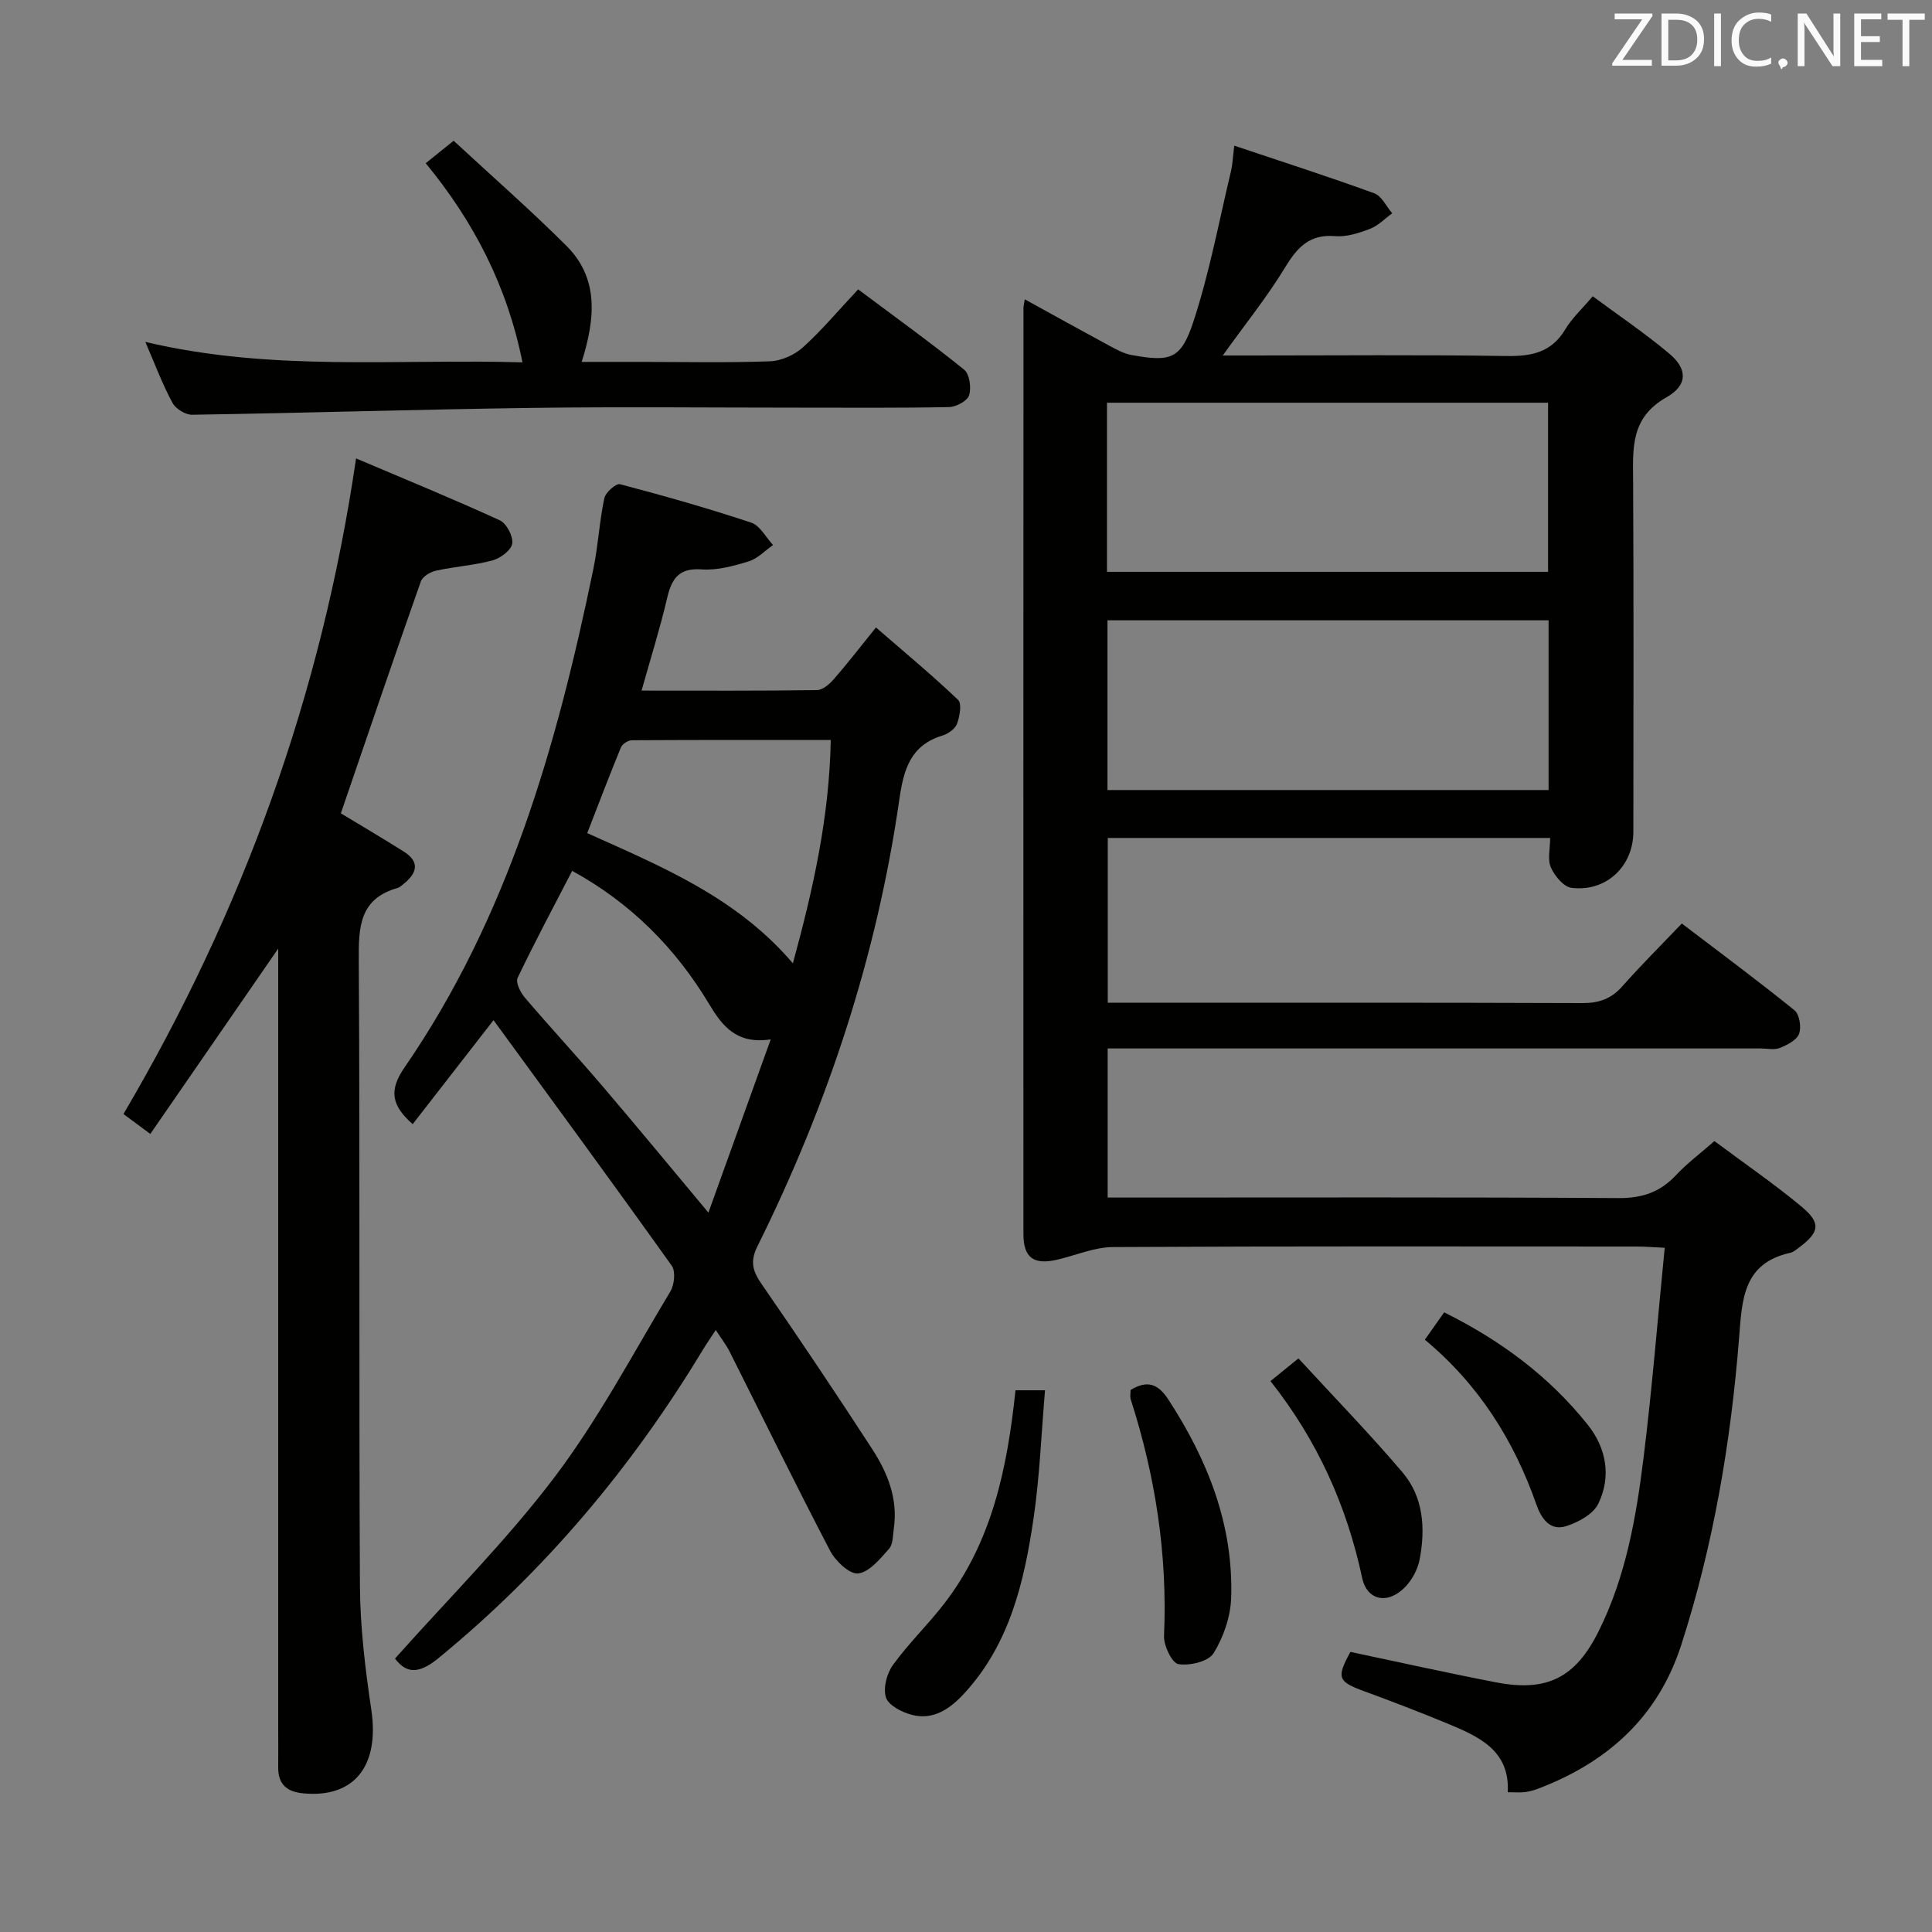 <svg enable-background="new 0 0 400 400" viewBox="0 0 400 400" xmlns="http://www.w3.org/2000/svg"><rect x="0" y="0" width="400" height="400" fill="#808080" stroke="none"/><g fill="#010100"><path d="m212.17 61.97c6.19 3.41 11.84 6.55 17.53 9.62 1.45.78 2.97 1.62 4.56 1.91 8.09 1.46 10.25.93 12.83-6.94 3.34-10.17 5.3-20.8 7.8-31.24.3-1.25.33-2.56.65-5.16 10.04 3.37 19.58 6.43 28.99 9.86 1.54.56 2.49 2.72 3.71 4.14-1.52 1.1-2.89 2.56-4.58 3.21-2.29.88-4.87 1.72-7.24 1.52-5.36-.45-7.87 2.38-10.41 6.56-3.69 6.07-8.19 11.64-12.85 18.15h5.72c17.67 0 35.33-.17 53 .11 5.23.08 9.35-.74 12.21-5.55 1.34-2.25 3.36-4.09 5.67-6.82 5.4 4 10.87 7.69 15.89 11.91 3.68 3.09 3.86 6.46-.6 8.99-7.53 4.26-6.97 10.6-6.93 17.44.13 24.16.06 48.33.05 72.5 0 7.19-5.65 12.55-12.84 11.63-1.61-.21-3.47-2.48-4.24-4.22-.72-1.64-.15-3.85-.15-6.1-30.75 0-61 0-91.59 0v34.12h5.21c31 0 62-.05 93 .07 3.44.01 6-.85 8.3-3.45 3.86-4.36 7.99-8.47 12.34-13.03 8.15 6.21 15.87 11.93 23.33 17.97 1.04.84 1.46 3.52.94 4.89-.5 1.31-2.47 2.3-4 2.91-1.15.46-2.63.1-3.96.1-43 0-86 0-128.99 0-1.96 0-3.93 0-6.19 0v30.87h5.28c33.5 0 67-.1 100.49.11 4.9.03 8.6-1.22 11.89-4.74 2.25-2.41 4.93-4.41 7.96-7.06 6.13 4.57 12.3 8.8 18.03 13.56 4.13 3.43 3.74 5.34-.62 8.56-.53.39-1.09.88-1.7 1.01-9.85 2.17-9.98 9.77-10.61 17.72-1.71 21.55-5.3 42.8-11.96 63.45-4.8 14.89-15.18 24.23-29.46 29.71-.92.36-1.9.64-2.88.77s-1.99.03-3.59.03c.49-8.69-6.04-11.55-12.6-14.27-5.67-2.34-11.41-4.54-17.17-6.66-5.4-1.98-5.73-2.77-2.8-8.12 10.08 2.12 20.11 4.37 30.2 6.31 10.52 2.02 16.37-.99 21.12-10.45 5.76-11.47 7.88-23.94 9.42-36.46 1.74-14.15 2.88-28.38 4.33-43.07-2.53-.12-4.13-.26-5.73-.26-36.17-.01-72.33-.09-108.49.11-3.84.02-7.67 1.7-11.5 2.6-4.9 1.15-7.04-.35-7.05-5.29-.02-63.83-.01-127.66.01-191.49-.04-.49.1-.97.27-2.04zm17.02 56.42h91.32c0-12 0-23.56 0-35.01-30.66 0-60.9 0-91.32 0zm91.43 45.18c0-12.03 0-23.46 0-35.14-30.56 0-60.8 0-91.33 0v35.14z"/><path d="m132.83 142.98c12.42 0 24.37.07 36.32-.1 1.19-.02 2.6-1.25 3.5-2.28 2.81-3.23 5.43-6.63 8.71-10.69 5.91 5.13 11.63 9.87 17 14.99.82.78.34 3.42-.22 4.95-.39 1.06-1.84 2.08-3.02 2.44-6.61 2-8.03 7.04-8.91 13.15-4.66 32.47-14.83 63.26-29.39 92.59-1.62 3.27-.94 5.22.95 7.95 7.76 11.21 15.34 22.54 22.77 33.97 3.2 4.92 5.4 10.32 4.52 16.44-.21 1.47-.14 3.32-1 4.28-1.84 2.07-4.07 4.82-6.39 5.1-1.77.21-4.7-2.58-5.81-4.71-7.13-13.65-13.9-27.5-20.82-41.26-.67-1.32-1.6-2.51-2.85-4.44-1.09 1.68-1.98 2.95-2.78 4.28-14.68 24.28-32.66 45.67-54.68 63.7-4.24 3.47-6.73 2.98-8.95.05 11.19-12.57 23.04-24.36 33.03-37.56 9.08-12 16.2-25.5 23.98-38.45.83-1.38 1.12-4.16.29-5.32-12.06-16.91-24.35-33.65-36.9-50.85-5.93 7.63-11.26 14.49-16.74 21.54-4.44-3.94-4.94-7.02-1.69-11.74 21.44-31.14 31.55-66.67 39.08-103.12 1.01-4.87 1.26-9.89 2.29-14.75.25-1.19 2.42-3.1 3.24-2.89 9.13 2.4 18.22 4.98 27.18 7.96 1.81.6 3.02 3.04 4.51 4.63-1.67 1.17-3.2 2.82-5.06 3.39-3.13.96-6.52 1.89-9.72 1.66-4.78-.35-6.21 1.96-7.16 5.98-1.46 6.24-3.39 12.39-5.28 19.11zm13.84 108.08c4.47-12.42 8.53-23.73 12.9-35.87-7.08 1.08-10.04-2.79-12.74-7.29-6.97-11.63-16.24-20.95-28.37-27.6-3.84 7.43-7.74 14.72-11.3 22.17-.44.93.58 2.99 1.48 4.05 5.28 6.19 10.82 12.17 16.11 18.37 7.11 8.32 14.05 16.76 21.92 26.17zm25.33-97.86c-14.03 0-27.61-.02-41.19.06-.77.01-1.96.77-2.25 1.47-2.38 5.78-4.6 11.64-6.98 17.76 15.48 6.96 30.96 13.32 42.58 26.96 4.25-15.58 7.54-30.35 7.84-46.25z"/><path d="m70.57 168.39c4.24 2.57 8.67 5.17 13.01 7.91 3.43 2.16 2.75 4.48-.02 6.71-.39.31-.79.7-1.24.83-7.94 2.25-8.09 8.13-8.04 15.07.27 43.14.01 86.28.24 129.43.05 8.57 1.1 17.19 2.36 25.69 1.72 11.59-3.54 18.29-14.14 17.26-3.4-.33-5.18-1.91-5.14-5.4.03-2.66 0-5.33 0-8 0-51.8 0-103.61 0-155.41 0-1.79 0-3.57 0-6.08-9.07 13.14-17.65 25.57-26.48 38.37-2.28-1.69-3.82-2.83-5.56-4.12 24.73-42.02 40.99-86.77 48.16-135.74 10.05 4.27 19.99 8.34 29.75 12.81 1.4.64 2.8 3.32 2.58 4.82-.2 1.37-2.44 3.04-4.07 3.48-3.82 1.03-7.84 1.28-11.71 2.13-1.18.26-2.78 1.22-3.14 2.23-5.63 15.96-11.07 31.98-16.56 48.01z"/><path d="m30.09 70.79c26.33 6.22 51.98 3.47 78.08 4.23-3.15-15.76-10.06-29.11-20.03-41.23 1.93-1.55 3.44-2.77 5.78-4.65 7.86 7.28 15.83 14.26 23.32 21.72 6.74 6.71 6.06 14.99 3.19 24.07h12.54c8.82 0 17.66.2 26.47-.13 2.33-.09 5.05-1.31 6.8-2.89 3.93-3.55 7.35-7.65 11.43-12 7.75 5.8 15.01 11.02 21.95 16.63 1.12.91 1.51 3.74 1.02 5.3-.37 1.17-2.67 2.41-4.14 2.44-10.32.21-20.64.12-30.97.12-18.48 0-36.97-.2-55.44.05-23.44.32-46.87 1.05-70.31 1.42-1.38.02-3.4-1.22-4.06-2.45-2.05-3.77-3.56-7.83-5.63-12.63z"/><path d="m210.25 287.84h6.11c-.77 9.01-1.1 17.93-2.4 26.71-1.93 13.02-4.93 25.81-14.25 35.97-2.92 3.19-6.37 5.7-10.92 4.52-2.04-.53-4.8-1.93-5.35-3.57-.64-1.91.15-4.97 1.42-6.73 3.19-4.43 7.19-8.28 10.54-12.61 9.95-12.82 13.13-28.01 14.85-44.29z"/><path d="m234.08 287.77c3.38-2.02 5.62-1.38 7.81 1.98 8.15 12.52 13.49 25.93 13.01 41.04-.12 3.91-1.58 8.15-3.64 11.49-1.06 1.72-4.94 2.64-7.28 2.26-1.32-.21-3.07-3.83-2.98-5.84.74-16.79-1.78-33.06-6.9-49-.18-.59-.02-1.28-.02-1.93z"/><path d="m295 277.37c1.56-2.21 2.69-3.81 4-5.66 11.7 5.8 21.74 13.26 29.71 23.25 3.88 4.86 4.93 10.75 2.2 16.37-1.05 2.17-4.19 3.88-6.73 4.66-3.35 1.04-5.13-1.75-6.1-4.53-4.66-13.28-11.93-24.81-23.08-34.09z"/><path d="m263.04 285.94c2-1.62 3.51-2.85 5.79-4.7 7.32 7.96 14.7 15.55 21.54 23.59 4.35 5.12 4.77 11.59 3.56 18-.38 2.01-1.5 4.14-2.9 5.63-3.56 3.8-7.99 3.01-9.01-1.77-3.18-14.87-9.19-28.35-18.98-40.75z"/></g><path d="m342.2 3.2-6.3 9.2h6.1v1.2h-8.2v-.5l6.2-9.1h-5.7v-1.2h7.8v.4z" fill="#fafafb"/><path d="m344 13.7v-10.9h3.1c1.6 0 3 .5 4.1 1.4 1.1 1 1.6 2.2 1.6 3.9s-.5 3-1.6 4-2.5 1.5-4.2 1.5h-3zm1.4-9.6v8.4h1.6c1.4 0 2.5-.4 3.2-1.1.8-.8 1.2-1.8 1.2-3.2s-.4-2.4-1.2-3.1-1.8-1-3.1-1z" fill="#fafafb"/><path d="m356.3 2.8v10.9h-1.4v-10.9z" fill="#fafafb"/><path d="m366.6 13.2c-.8.4-1.8.6-3 .6-1.6 0-2.8-.5-3.7-1.5s-1.4-2.3-1.4-3.9c0-1.7.5-3.2 1.6-4.2s2.4-1.6 4-1.6c1 0 1.9.1 2.6.4v1.5c-.8-.4-1.6-.6-2.6-.6-1.2 0-2.2.4-3 1.2s-1.1 1.9-1.1 3.3c0 1.3.4 2.3 1.1 3.1s1.6 1.1 2.8 1.1c1.1 0 2-.2 2.8-.7v1.3z" fill="#fafafb"/><path d="m368.2 13c0-.3.1-.5.3-.6.2-.2.4-.3.6-.3.3 0 .5.1.7.3s.3.4.3.6-.1.5-.3.6c-.2.2-.4.3-.7.3-.3 1-.5-.1-.6-.3-.2-.2-.3-.4-.3-.6z" fill="#fafafb"/><path d="m381.1 13.7h-1.7l-5.5-8.4c-.2-.2-.3-.5-.4-.7 0 .2.1.8.1 1.5v7.6h-1.4v-10.9h1.8l5.3 8.3c.3.4.4.6.4.8 0-.3-.1-.8-.1-1.6v-7.5h1.4v10.9z" fill="#fafafb"/><path d="m389.7 13.7h-5.8v-10.9h5.6v1.2h-4.2v3.5h3.9v1.2h-3.9v3.7h4.4z" fill="#fafafb"/><path d="m398.4 4.1h-3.1v9.6h-1.4v-9.6h-3.1v-1.3h7.7v1.3z" fill="#fafafb"/></svg>
